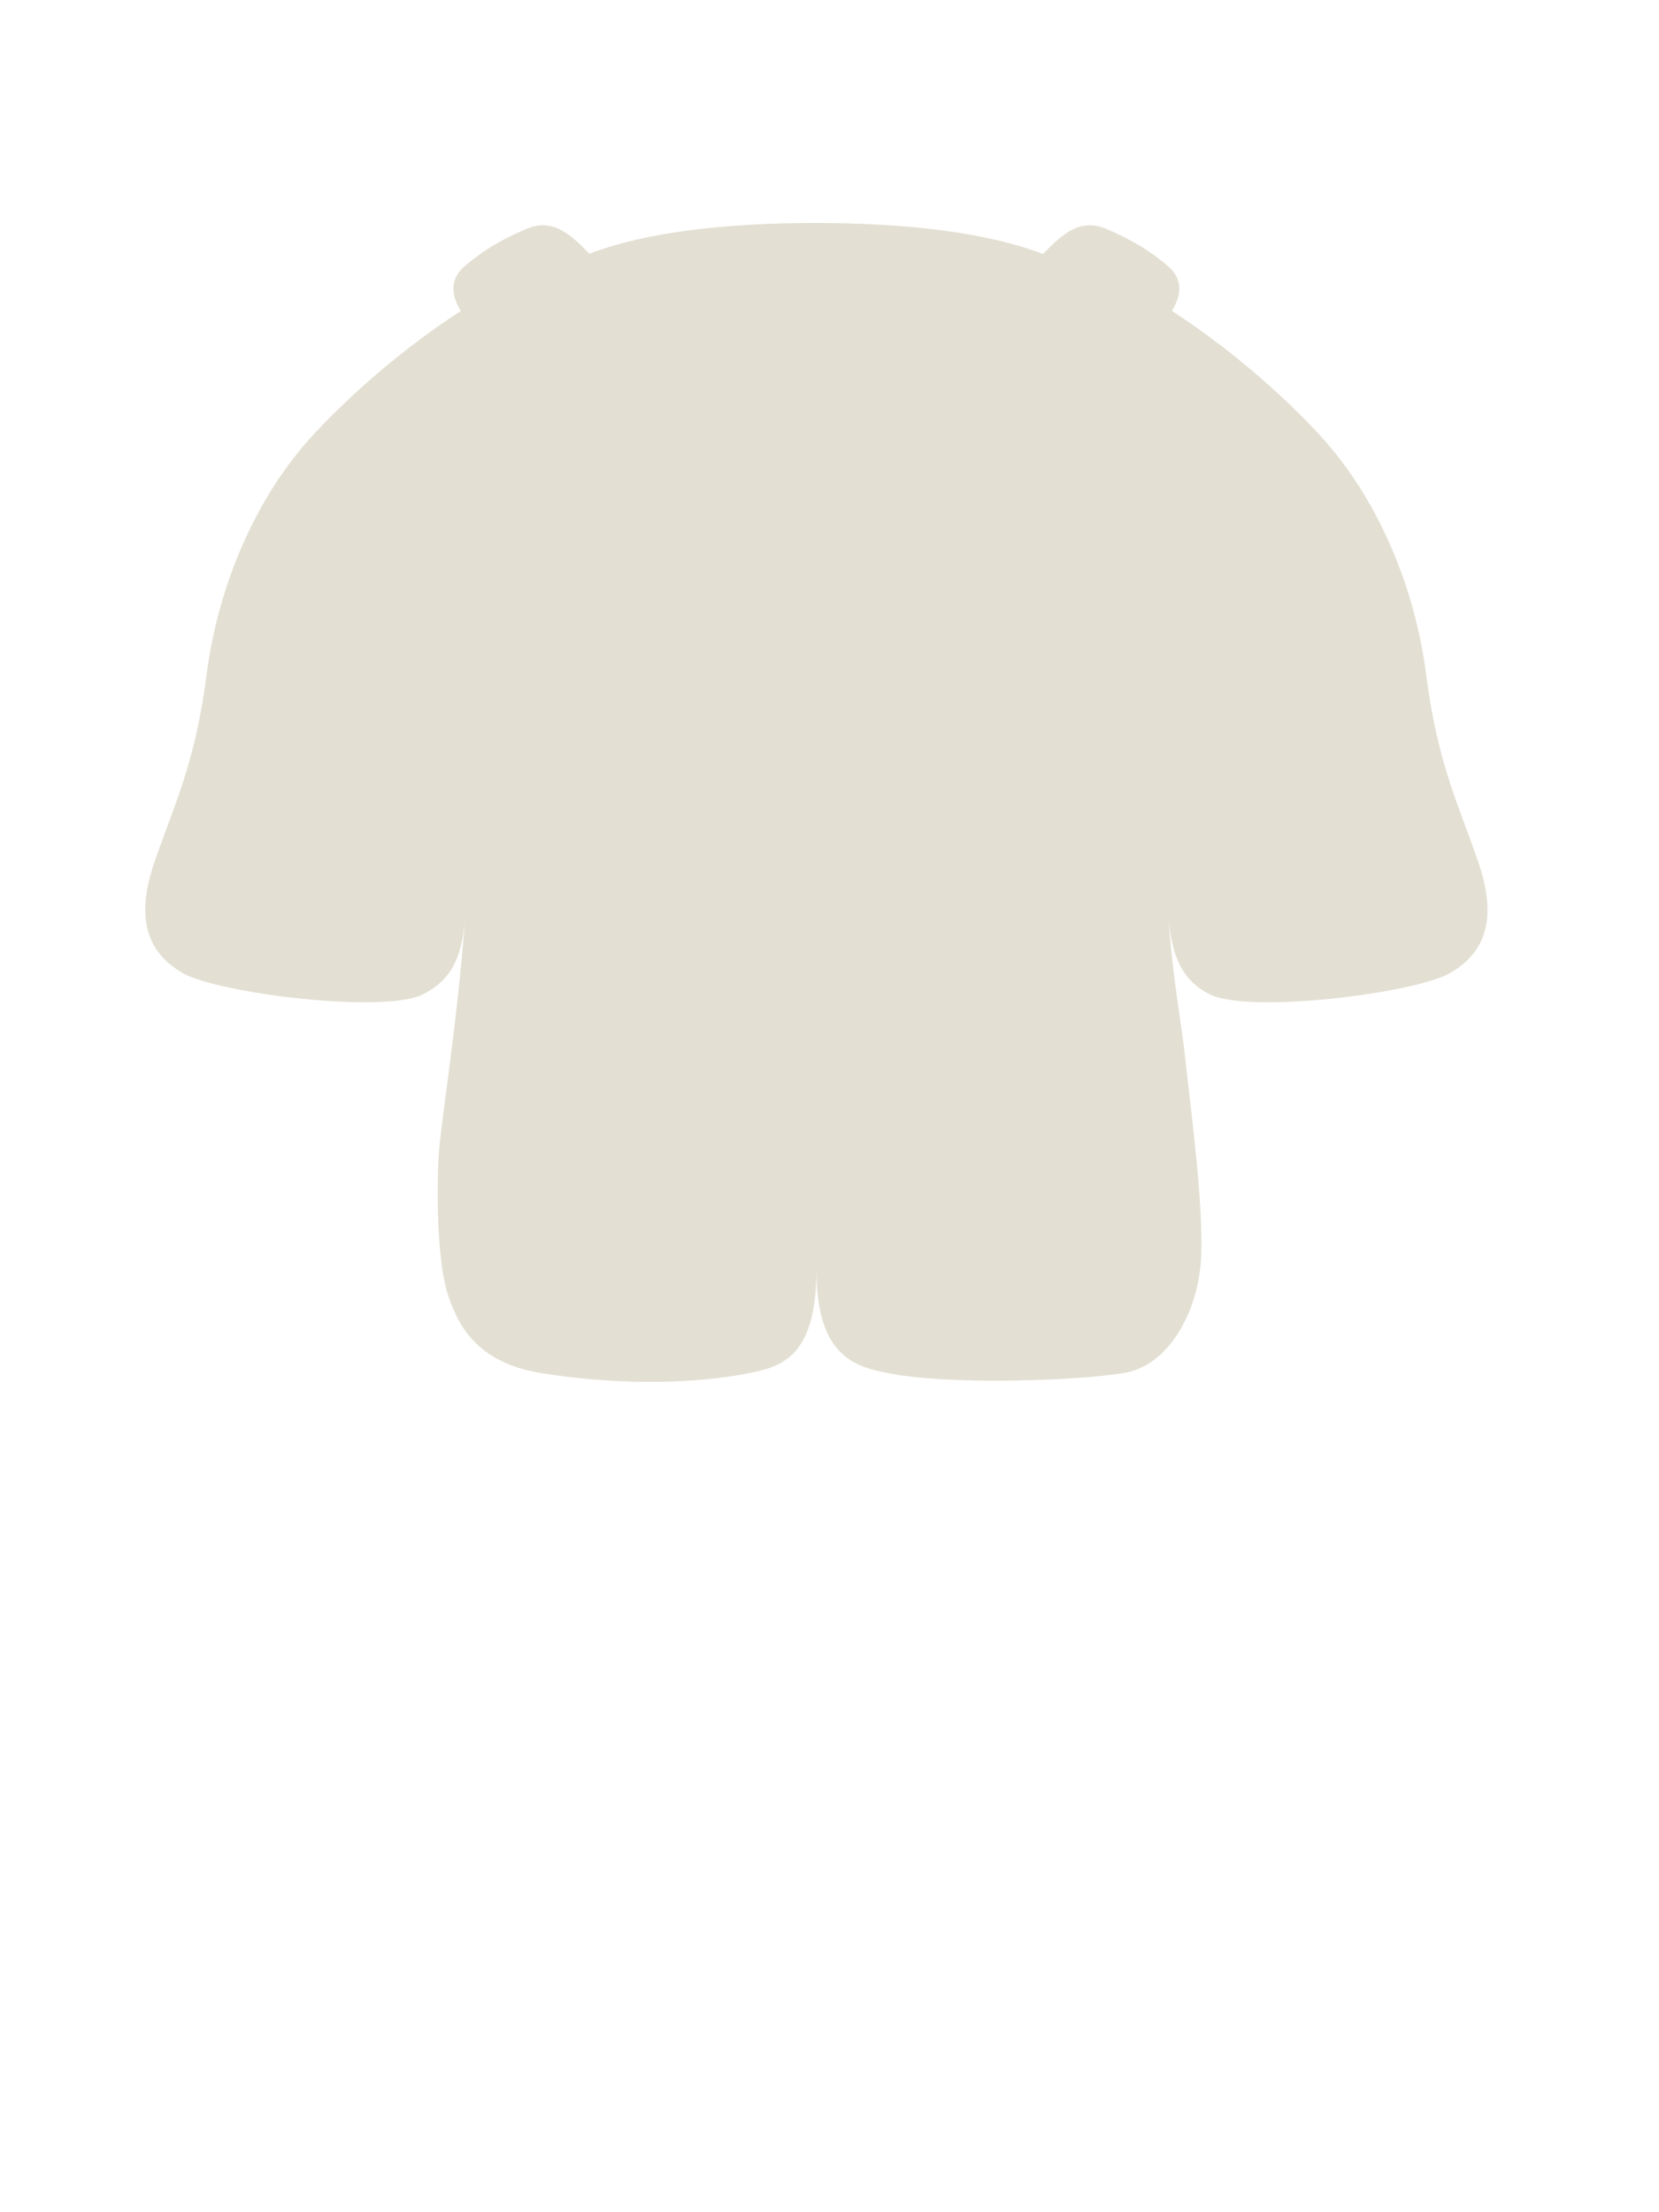 <svg width="63" height="84" viewBox="0 0 63 84" fill="none" xmlns="http://www.w3.org/2000/svg">
<path d="M45.002 40.114C45.257 42.456 45.672 45.469 45.62 47.58C45.569 49.692 44.433 51.849 42.684 52.135C40.936 52.421 36.103 52.617 33.703 52.135C32.512 51.896 31.003 51.535 31.003 48.235C31.003 51.535 29.659 51.896 28.468 52.135C26.068 52.617 23.069 52.549 20.533 52.135C17.997 51.721 17.358 50.182 17.025 49.209C16.692 48.235 16.568 46.271 16.643 44.141C16.691 42.8 17.34 39.217 17.654 34.944C17.53 36.385 17.127 37.22 16.067 37.753C14.567 38.509 8.271 37.711 6.952 36.956C5.633 36.2 5.108 34.94 5.864 32.738C6.619 30.535 7.407 29.013 7.843 25.624C8.279 22.234 9.715 18.884 11.859 16.55C12.951 15.362 14.891 13.506 17.497 11.807L17.46 11.743C17.159 11.214 17.039 10.605 17.688 10.068C18.337 9.531 18.922 9.155 19.955 8.704C20.96 8.266 21.613 8.846 22.384 9.633C24.536 8.808 27.592 8.466 30.963 8.466C34.348 8.466 37.447 8.811 39.606 9.644C40.382 8.851 41.036 8.264 42.046 8.705C43.079 9.155 43.663 9.531 44.312 10.068C44.961 10.605 44.842 11.214 44.541 11.743L44.505 11.806C47.112 13.505 49.052 15.362 50.144 16.55C52.288 18.884 53.725 22.234 54.16 25.624C54.596 29.013 55.384 30.535 56.14 32.738C56.895 34.94 56.37 36.2 55.051 36.956C53.732 37.711 47.436 38.509 45.936 37.753C44.85 37.207 44.486 36.258 44.369 34.78C44.533 37.189 44.863 38.832 45.002 40.114Z" fill="#E3E0D3"/>
</svg>
